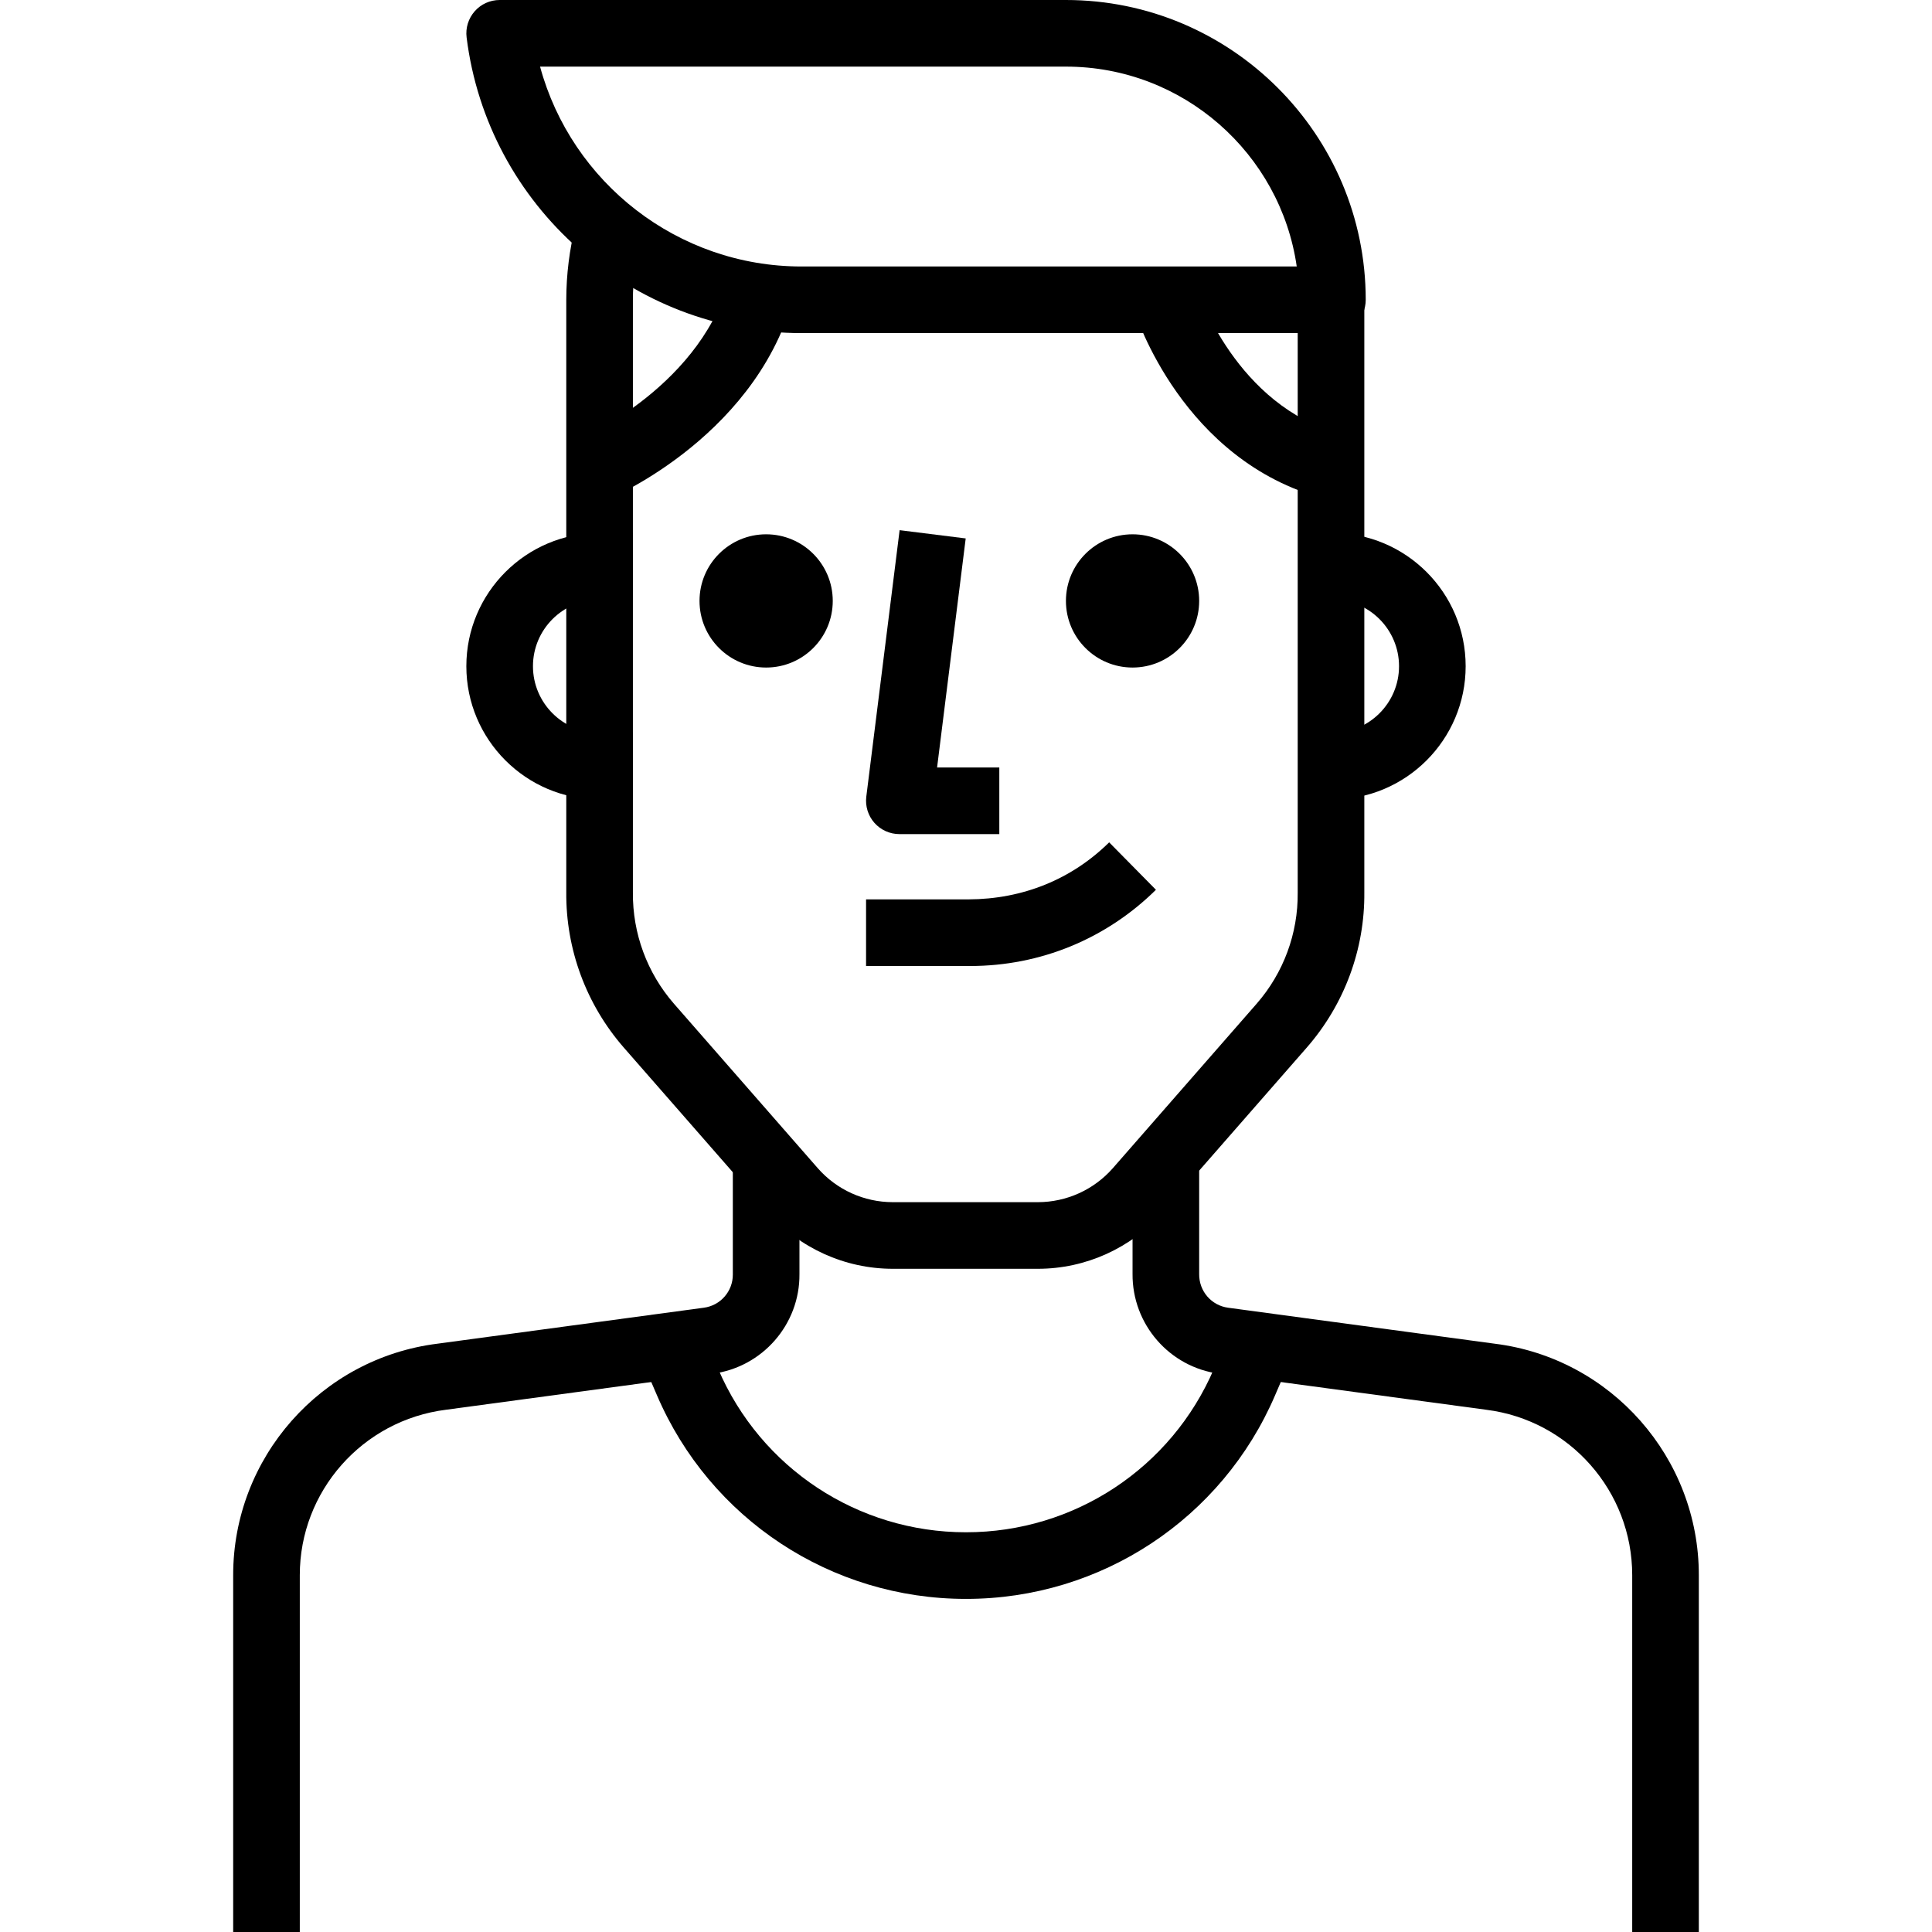 <?xml version="1.0" encoding="iso-8859-1"?>
<!-- Generator: Adobe Illustrator 19.0.0, SVG Export Plug-In . SVG Version: 6.00 Build 0)  -->
<svg version="1.1" id="Capa_1" xmlns="http://www.w3.org/2000/svg" xmlns:xlink="http://www.w3.org/1999/xlink" x="0px" y="0px"
	 viewBox="0 0 512 512" style="enable-background:new 0 0 512 512;" xml:space="preserve">
<g>
	<g>
		<path d="M194.207,308.966v28.769c0.035,4.458-3.266,8.254-7.715,8.828l-70.532,9.525c-30.905,3.84-54.193,30.234-54.166,61.369
			V512h17.655v-94.552c-0.018-22.246,16.613-41.092,38.78-43.855l70.585-9.534c13.259-1.721,23.164-13.109,23.049-26.403v-28.69
			H194.207z"/>
	</g>
</g>
<g>
	<g>
		<path d="M396.129,356.096l-70.656-9.534c-4.423-0.583-7.724-4.37-7.68-8.907v-28.69h-17.655v28.61
			c-0.115,13.374,9.79,24.761,23.005,26.483l70.718,9.543c22.078,2.754,38.709,21.601,38.691,43.855V512h17.655v-94.535
			C450.233,386.322,426.946,359.936,396.129,356.096z"/>
	</g>
</g>
<g>
	<g>
		<path d="M353.103,141.241h-8.828v17.655h8.828c9.737,0,17.655,7.918,17.655,17.655c0,9.737-7.918,17.655-17.655,17.655h-8.828
			v17.655h8.828c19.474,0,35.31-15.837,35.31-35.31C388.414,157.078,372.577,141.241,353.103,141.241z"/>
	</g>
</g>
<g>
	<g>
		<path d="M158.897,158.897h8.828v-17.655h-8.828c-19.474,0-35.31,15.837-35.31,35.31c0,19.474,15.837,35.31,35.31,35.31h8.828
			v-17.655h-8.828c-9.737,0-17.655-7.918-17.655-17.655C141.241,166.815,149.16,158.897,158.897,158.897z"/>
	</g>
</g>
<g>
	<g>
		<path d="M327.345,349.625l-5.65,13.153c-11.282,26.297-37.049,43.29-65.66,43.29c-0.026,0-0.053,0-0.079,0
			c-28.61,0-54.369-16.993-65.642-43.29l-5.65-13.153l-16.225,6.965l5.65,13.144c14.054,32.803,46.177,53.99,81.858,53.99
			c0.026,0,0.062,0,0.097,0c35.672,0,67.814-21.186,81.876-53.981l5.65-13.153L327.345,349.625z"/>
	</g>
</g>
<g>
	<g>
		<path d="M248.338,203.388l7.583-60.698l-17.514-2.189l-8.828,70.621c-0.309,2.516,0.468,5.041,2.145,6.938
			c1.677,1.898,4.087,2.984,6.621,2.984h26.483v-17.655H248.338z"/>
	</g>
</g>
<g>
	<g>
		<path d="M293.941,223.232c-9.975,9.834-22.908,15.051-37.235,15.113h-27.189V256h27.127c0.159,0,0.318,0,0.477,0
			c18.547,0,36.008-7.168,49.214-20.198L293.941,223.232z"/>
	</g>
</g>
<g>
	<g>
		<path d="M343.905,79.448V236.57c0.106,10.814-3.76,21.266-10.876,29.422l-38.118,43.591c-5.023,5.72-12.27,8.995-19.853,9.004
			h-38.479c-7.601-0.009-14.839-3.284-19.844-8.987l-38.126-43.599c-7.115-8.166-10.982-18.617-10.884-29.511V79.457
			c0.009-5.217,0.662-10.443,1.933-15.51l-17.117-4.317c-1.633,6.471-2.463,13.135-2.472,19.818V236.42
			c-0.132,15.139,5.279,29.775,15.245,41.198l38.153,43.626c8.369,9.525,20.436,14.989,33.112,14.998h38.497
			c12.659-0.009,24.726-5.473,33.103-15.025l38.144-43.617c9.966-11.423,15.378-26.05,15.236-41.11V79.448H343.905z"/>
	</g>
</g>
<g>
	<g>
		<circle cx="203.034" cy="159.25" r="17.655"/>
	</g>
</g>
<g>
	<g>
		<circle cx="300.138" cy="159.25" r="17.655"/>
	</g>
</g>
<g>
	<g>
		<path d="M282.483,0H132.414c-2.534,0-4.943,1.086-6.612,2.984c-1.677,1.907-2.463,4.431-2.145,6.938
			c5.57,44.668,43.714,78.354,88.735,78.354h140.712c4.882,0,8.828-3.955,8.828-8.828C361.931,35.646,326.294,0,282.483,0z
			 M212.392,70.621c-32.715,0-60.91-22.166-69.27-52.966h139.361c31.082,0,56.867,23.058,61.166,52.966H212.392z"/>
	</g>
</g>
<g>
	<g>
		<path d="M194.331,69.199c-5.049,30.95-38.638,46.151-38.983,46.301l3.205,7.302l3.875,8.879
			c1.739-0.759,42.708-19.085,49.328-59.648L194.331,69.199z"/>
	</g>
</g>
<g>
	<g>
		<path d="M317.378,76.782l-16.834,5.297c0.503,1.633,12.915,40.068,50.282,50.035l4.555-17.064
			C327.53,107.626,317.484,77.091,317.378,76.782z"/>
	</g>
</g>
<g>
</g>
<g>
</g>
<g>
</g>
<g>
</g>
<g>
</g>
<g>
</g>
<g>
</g>
<g>
</g>
<g>
</g>
<g>
</g>
<g>
</g>
<g>
</g>
<g>
</g>
<g>
</g>
<g>
</g>
</svg>
